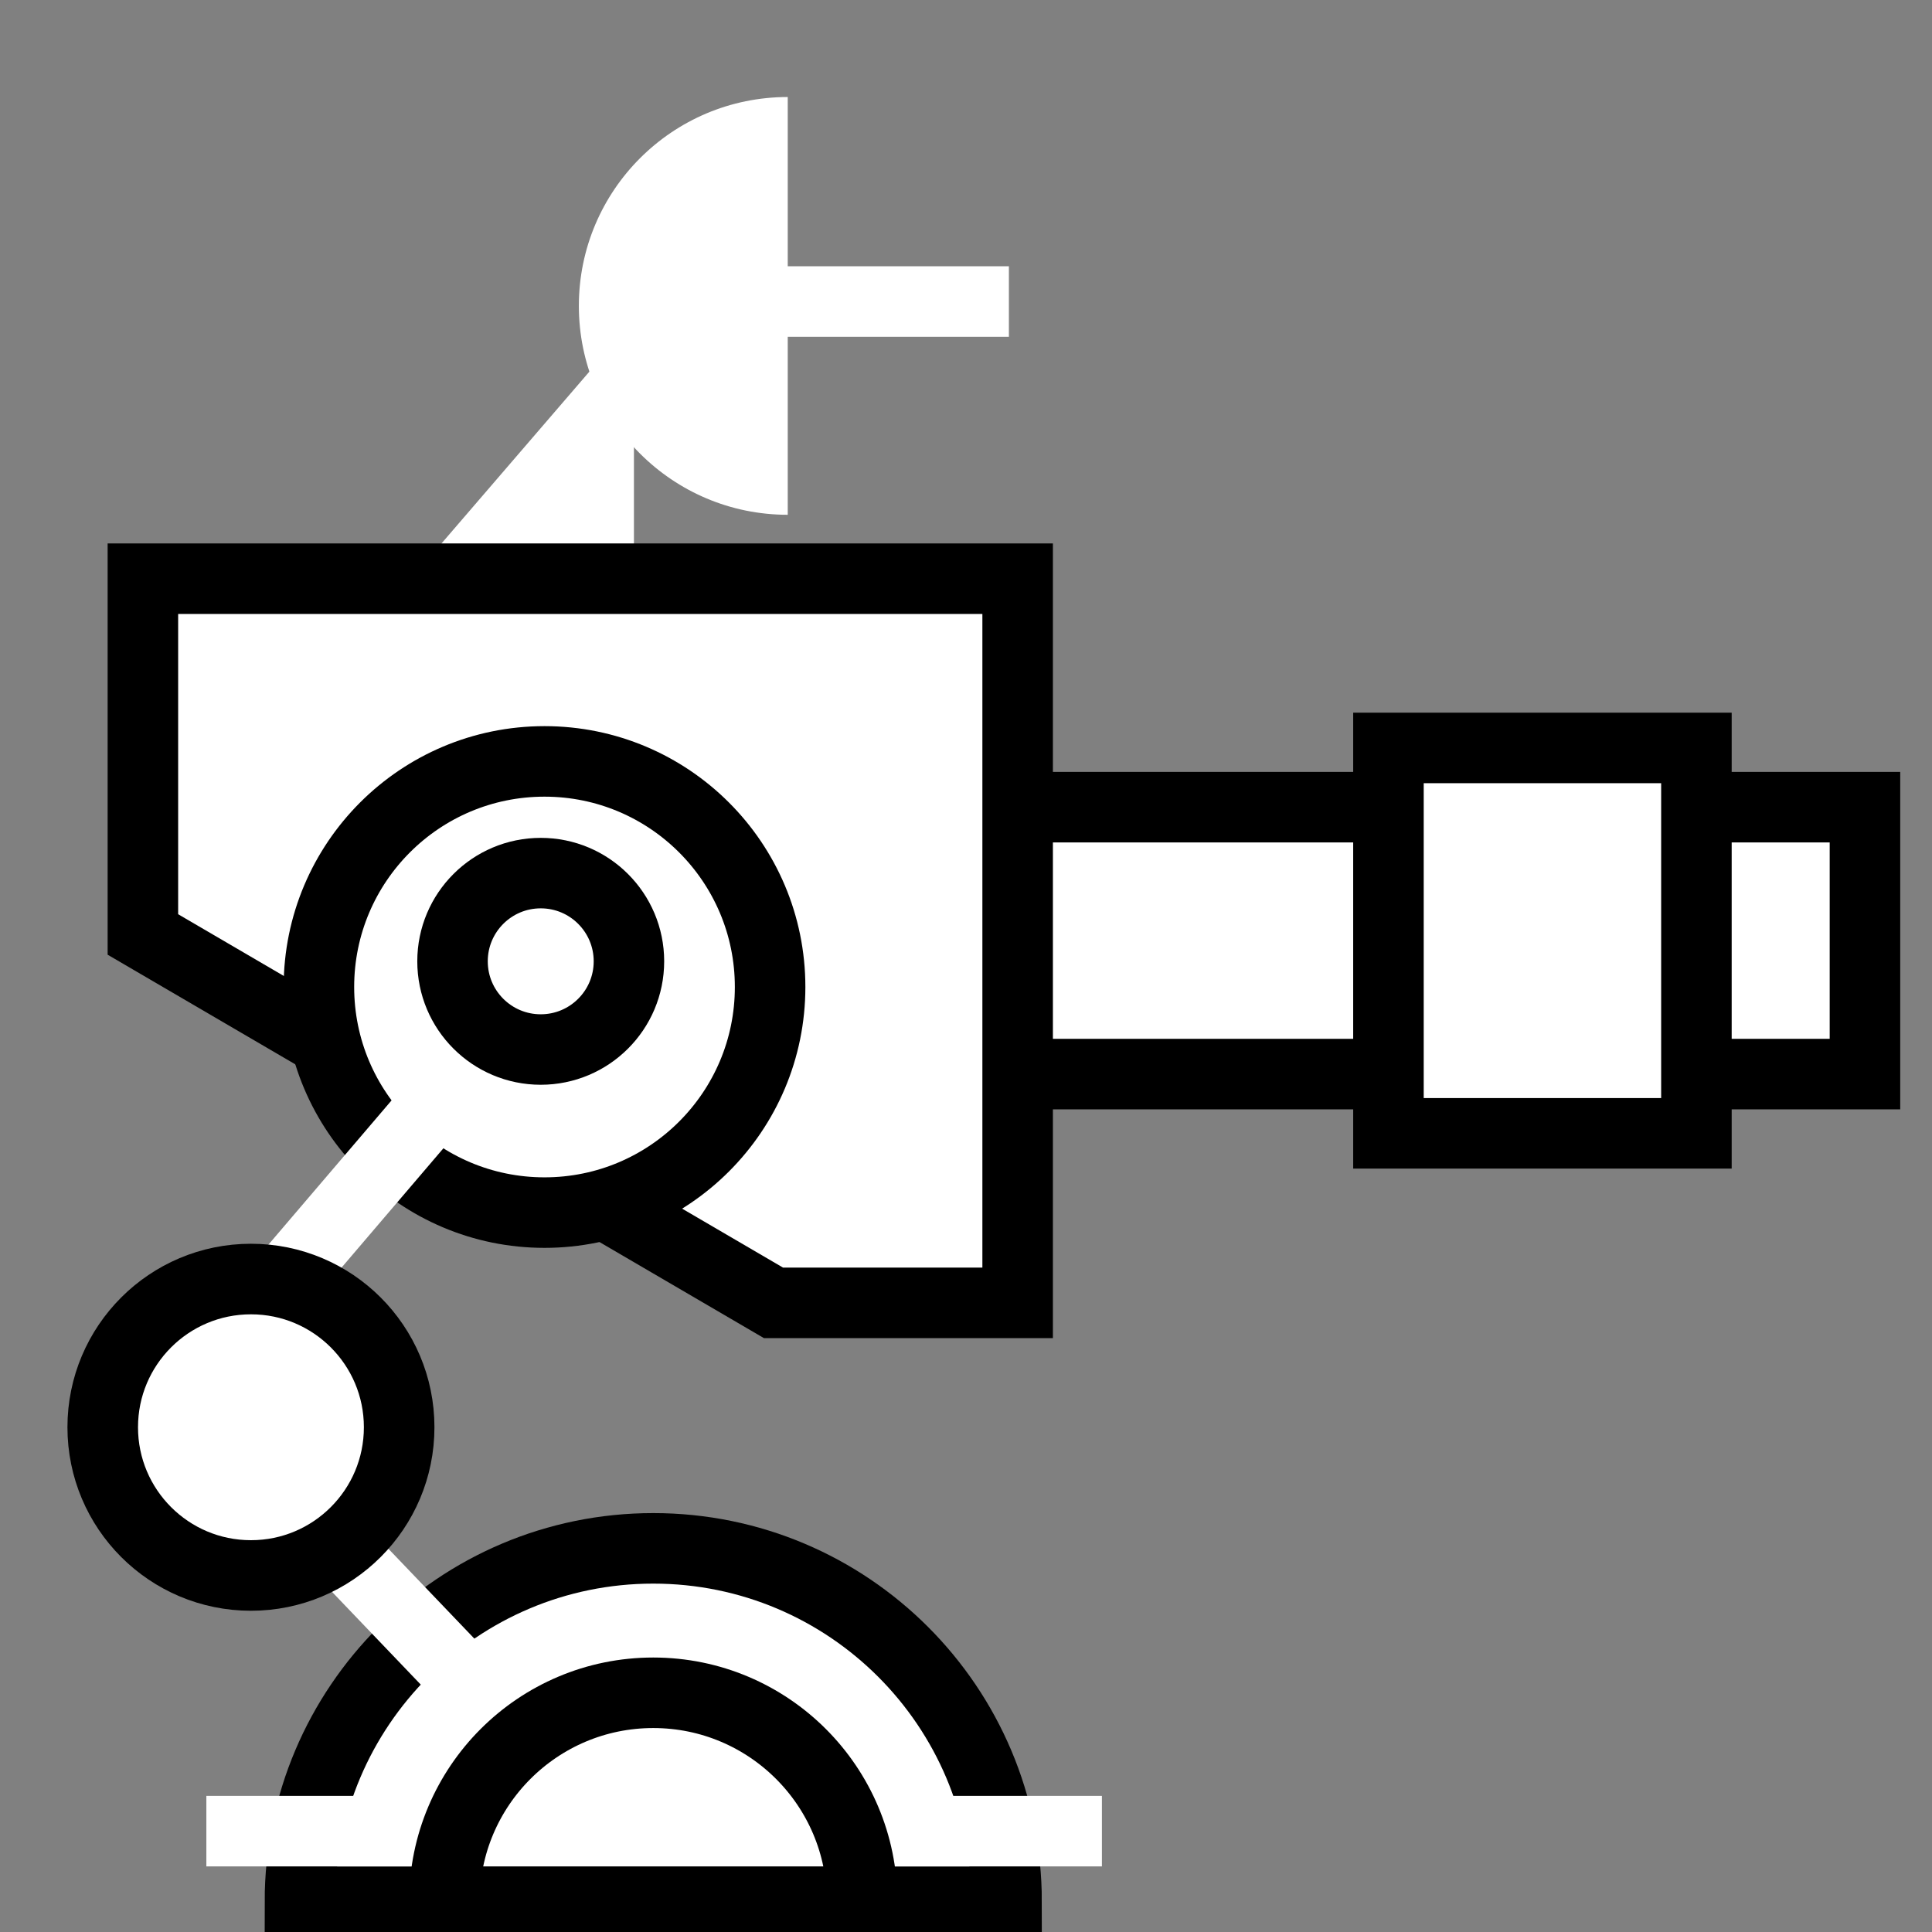 <svg viewBox="0 0 512 512" xmlns="http://www.w3.org/2000/svg">

<rect x="0" y="0" width="512" height="512" fill="#808080" stroke="none"/>

<g transform="matrix(18.689,0,0,18.689,-8405.169,-40153.21)">
<path d="m 460.909 2149.87 -1e-05 5.924 c -1.636 0 -2.962 -1.326 -2.962 -2.962 s 1.326 -2.962 2.962 -2.962 z" fill="#fff"/>
<path d="m 463.505 2159.94 h 12.679 v 3.785 h -12.679 z" fill="#fff" stroke="#000"/>
<path d="m 469.427 2159.1 h 4.367 v 5.465 h -4.367 z" fill="#fff" stroke="#000"/>
<path d="m 458.728 2153.03 v 4.415 h -3.8 z" fill="#fff"/>
<path d="m 451.765 2156.7 v 5.045 l 8.942 5.224 h 3.462 v -10.269 z" fill="#fff" stroke="#000"/>
<path d="m 460.345 2152.77 h 3.7" fill="none" stroke="#fff"/>
<path d="m 464.044 2163.47 c 0 1.767 -1.432 3.199 -3.199 3.199 s -3.199 -1.432 -3.199 -3.199 1.432 -3.199 3.199 -3.199 3.199 1.432 3.199 3.199 z" fill="#fff" stroke="#000" transform="translate(-3.385,-.98)"/>
<path d="m 464.012 2175.46 h -10.02 c 0 -2.767 2.243 -5.01 5.01 -5.01 s 5.01 2.243 5.01 5.01 z" fill="#fff" stroke="#000"/>
<path d="m 456.596 2172.59 -4.173 -4.362 4.205 -4.926" fill="none" stroke="#fff"/>
<path d="m 464.044 2163.47 c 0 1.767 -1.432 3.199 -3.199 3.199 s -3.199 -1.432 -3.199 -3.199 1.432 -3.199 3.199 -3.199 3.199 1.432 3.199 3.199 z" fill="#fff" stroke="#000" stroke-width="1.523" transform="matrix(.657,0,0,.657,150.522,747.333)"/>
<path d="m 452.665 2174.46 h 12.699" fill="none" stroke="#fff"/>
<path d="m 464.044 2163.47 c 0 1.767 -1.432 3.199 -3.199 3.199 s -3.199 -1.432 -3.199 -3.199 1.432 -3.199 3.199 -3.199 3.199 1.432 3.199 3.199 z" fill="#fff" stroke="#000" stroke-width="2.556" transform="matrix(.391,0,0,.391,277.216,1316.209)"/>
<path d="m 461.964 2175.46 h -5.924 c 0 -1.636 1.326 -2.962 2.962 -2.962 s 2.962 1.326 2.962 2.962 z" fill="#fff" stroke="#000"/>
</g>
</svg>
